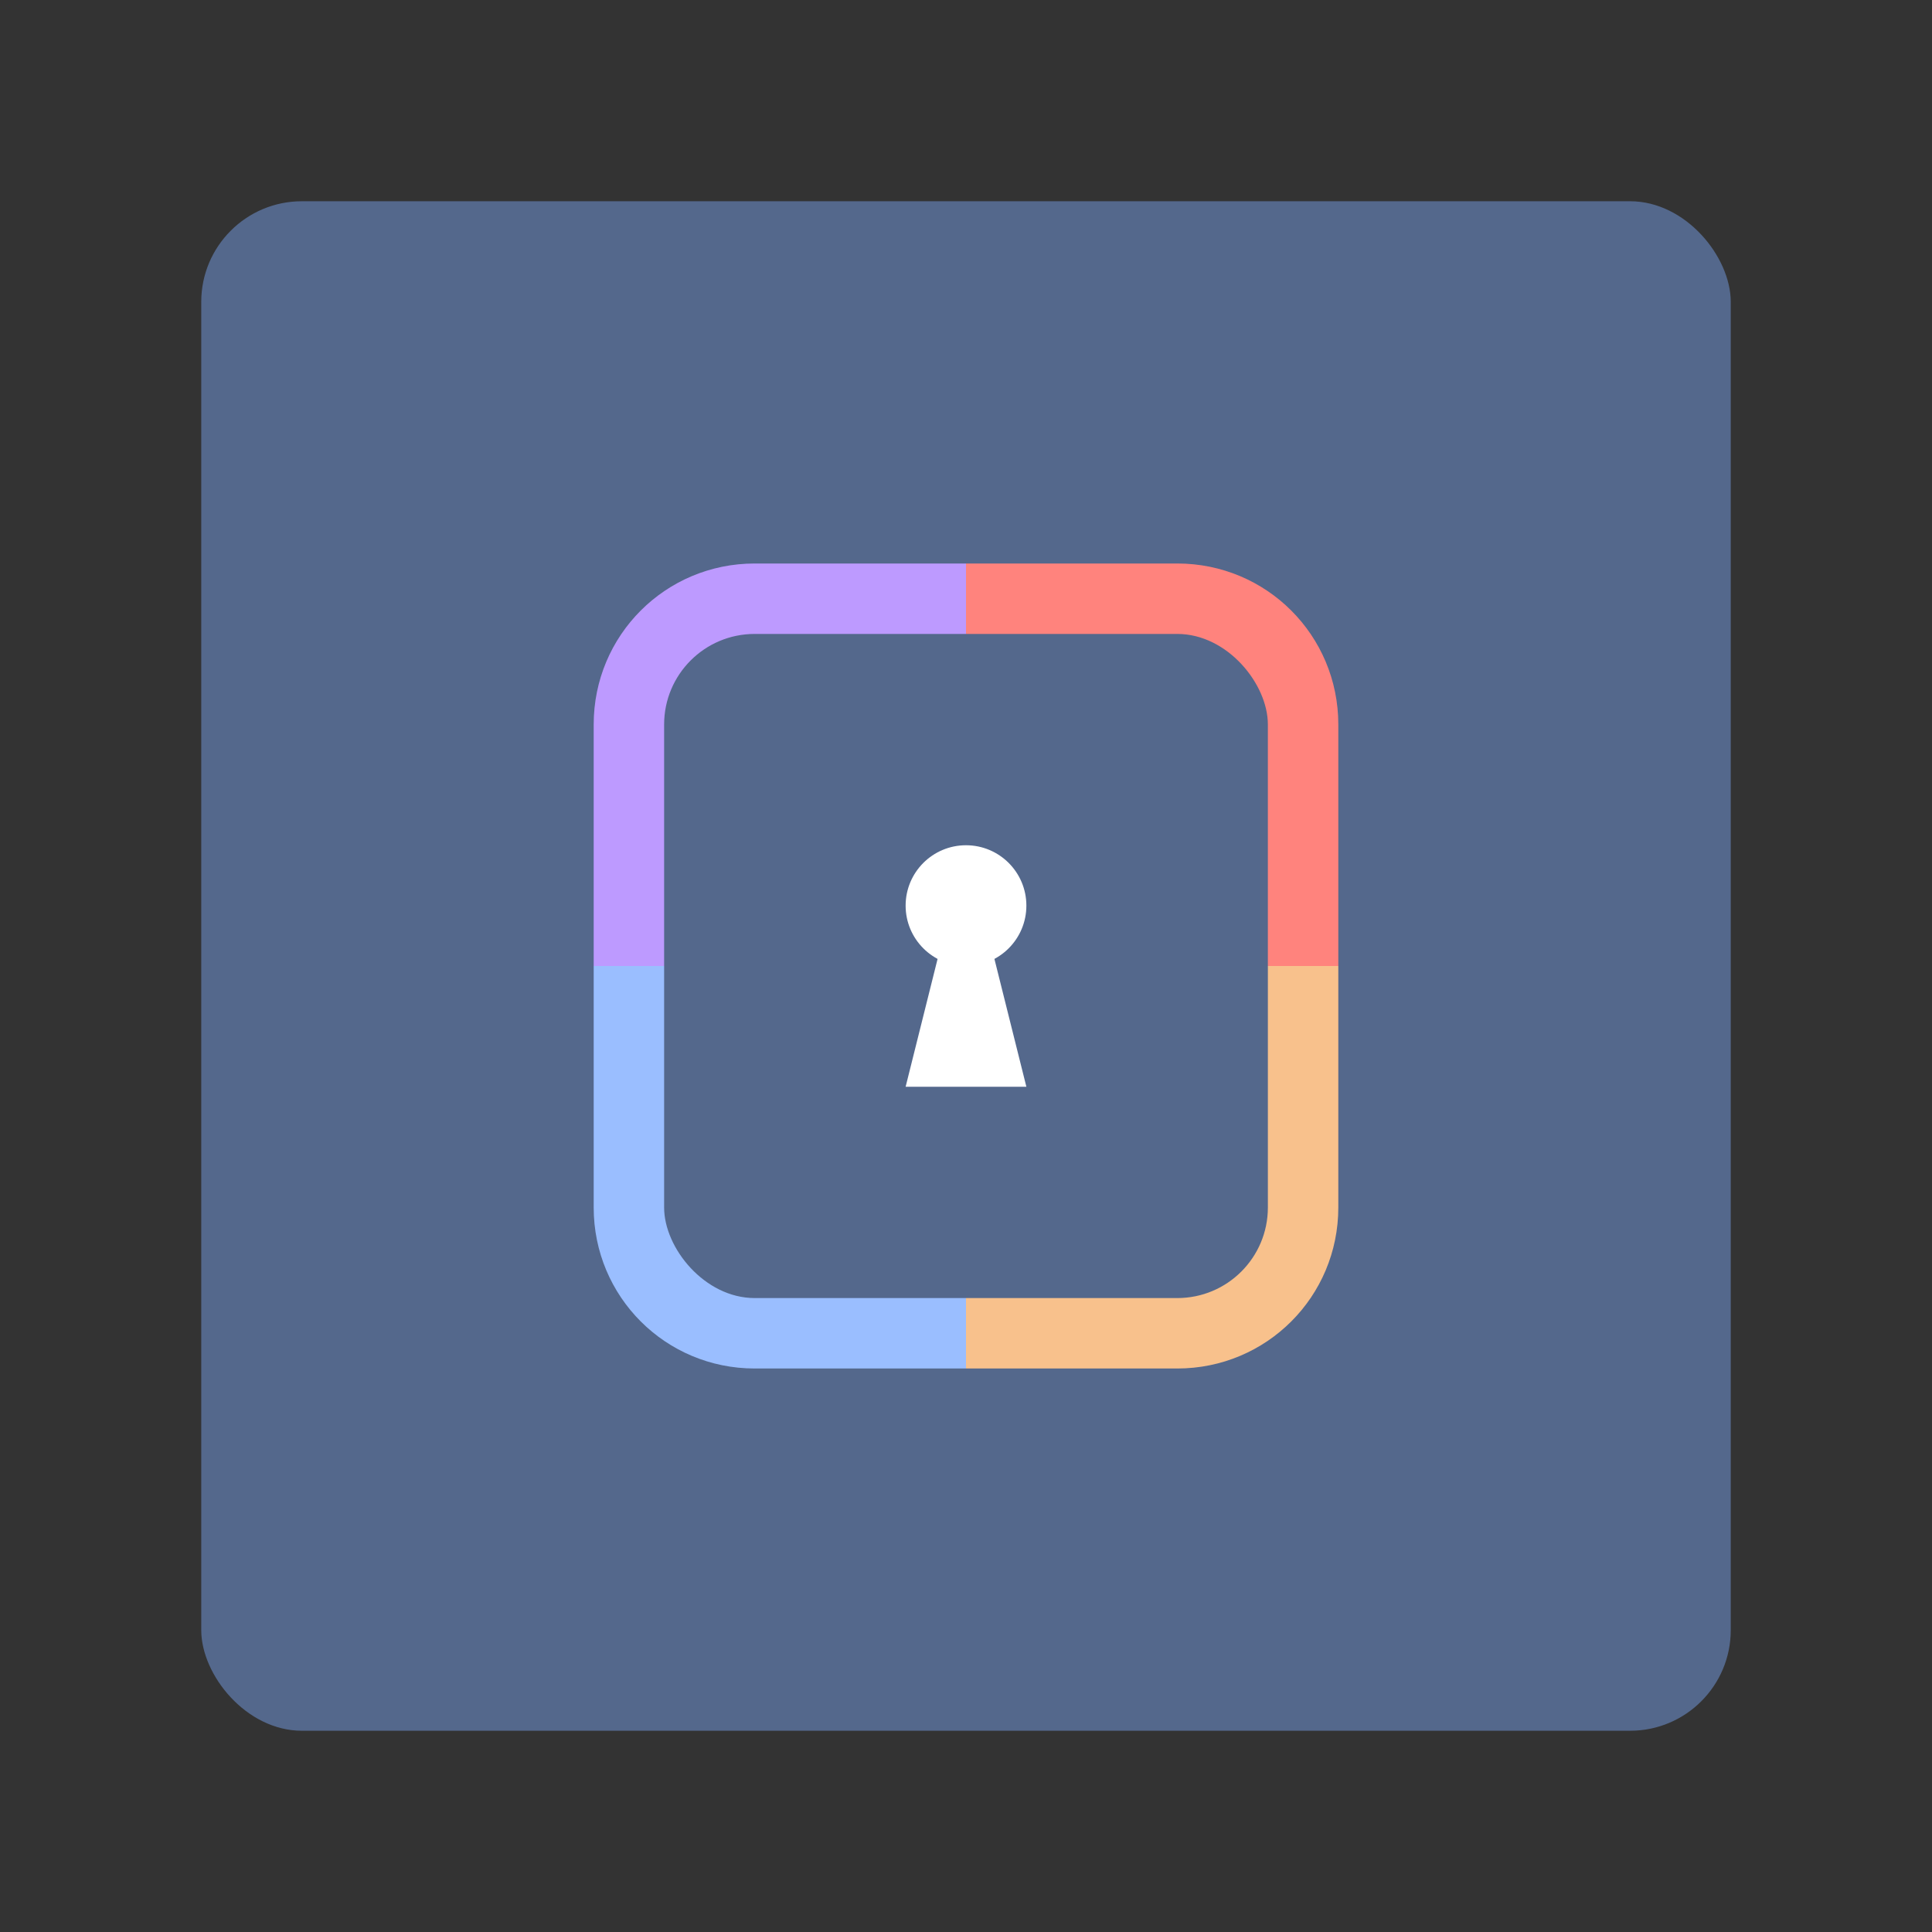 <?xml version="1.0" encoding="UTF-8"?>
<svg id="a" version="1.1" viewBox="0 0 192 192" xmlns="http://www.w3.org/2000/svg"><rect x="0" y="0" width="192" height="192" fill="#333333" stroke="none"/><rect x="20" y="20" width="152" height="152" rx="10" ry="10" style="fill:#54688c"/><path d="m75 56c-8.864 0-16 7.136-16 16v24h37v-40h-21z" style="fill:#bd9aff"/><path d="m96 56v40h37v-24c0-8.864-7.136-16-16-16h-21z" style="fill:#ff837d"/><path d="m59 96v24c0 8.864 7.136 16 16 16h21v-40h-37z" style="fill:#9abeff"/><path d="m96 96v40h21c8.864 0 16-7.136 16-16v-24h-37z" style="fill:#f8c18c"/><rect x="66" y="63" width="60" height="66" rx="9" ry="9" style="fill:#54688c"/><circle cx="96" cy="90" r="6" style="fill:#fff"/><path d="m90 108 6-24 6 24z" style="fill:#fff"/></svg>
